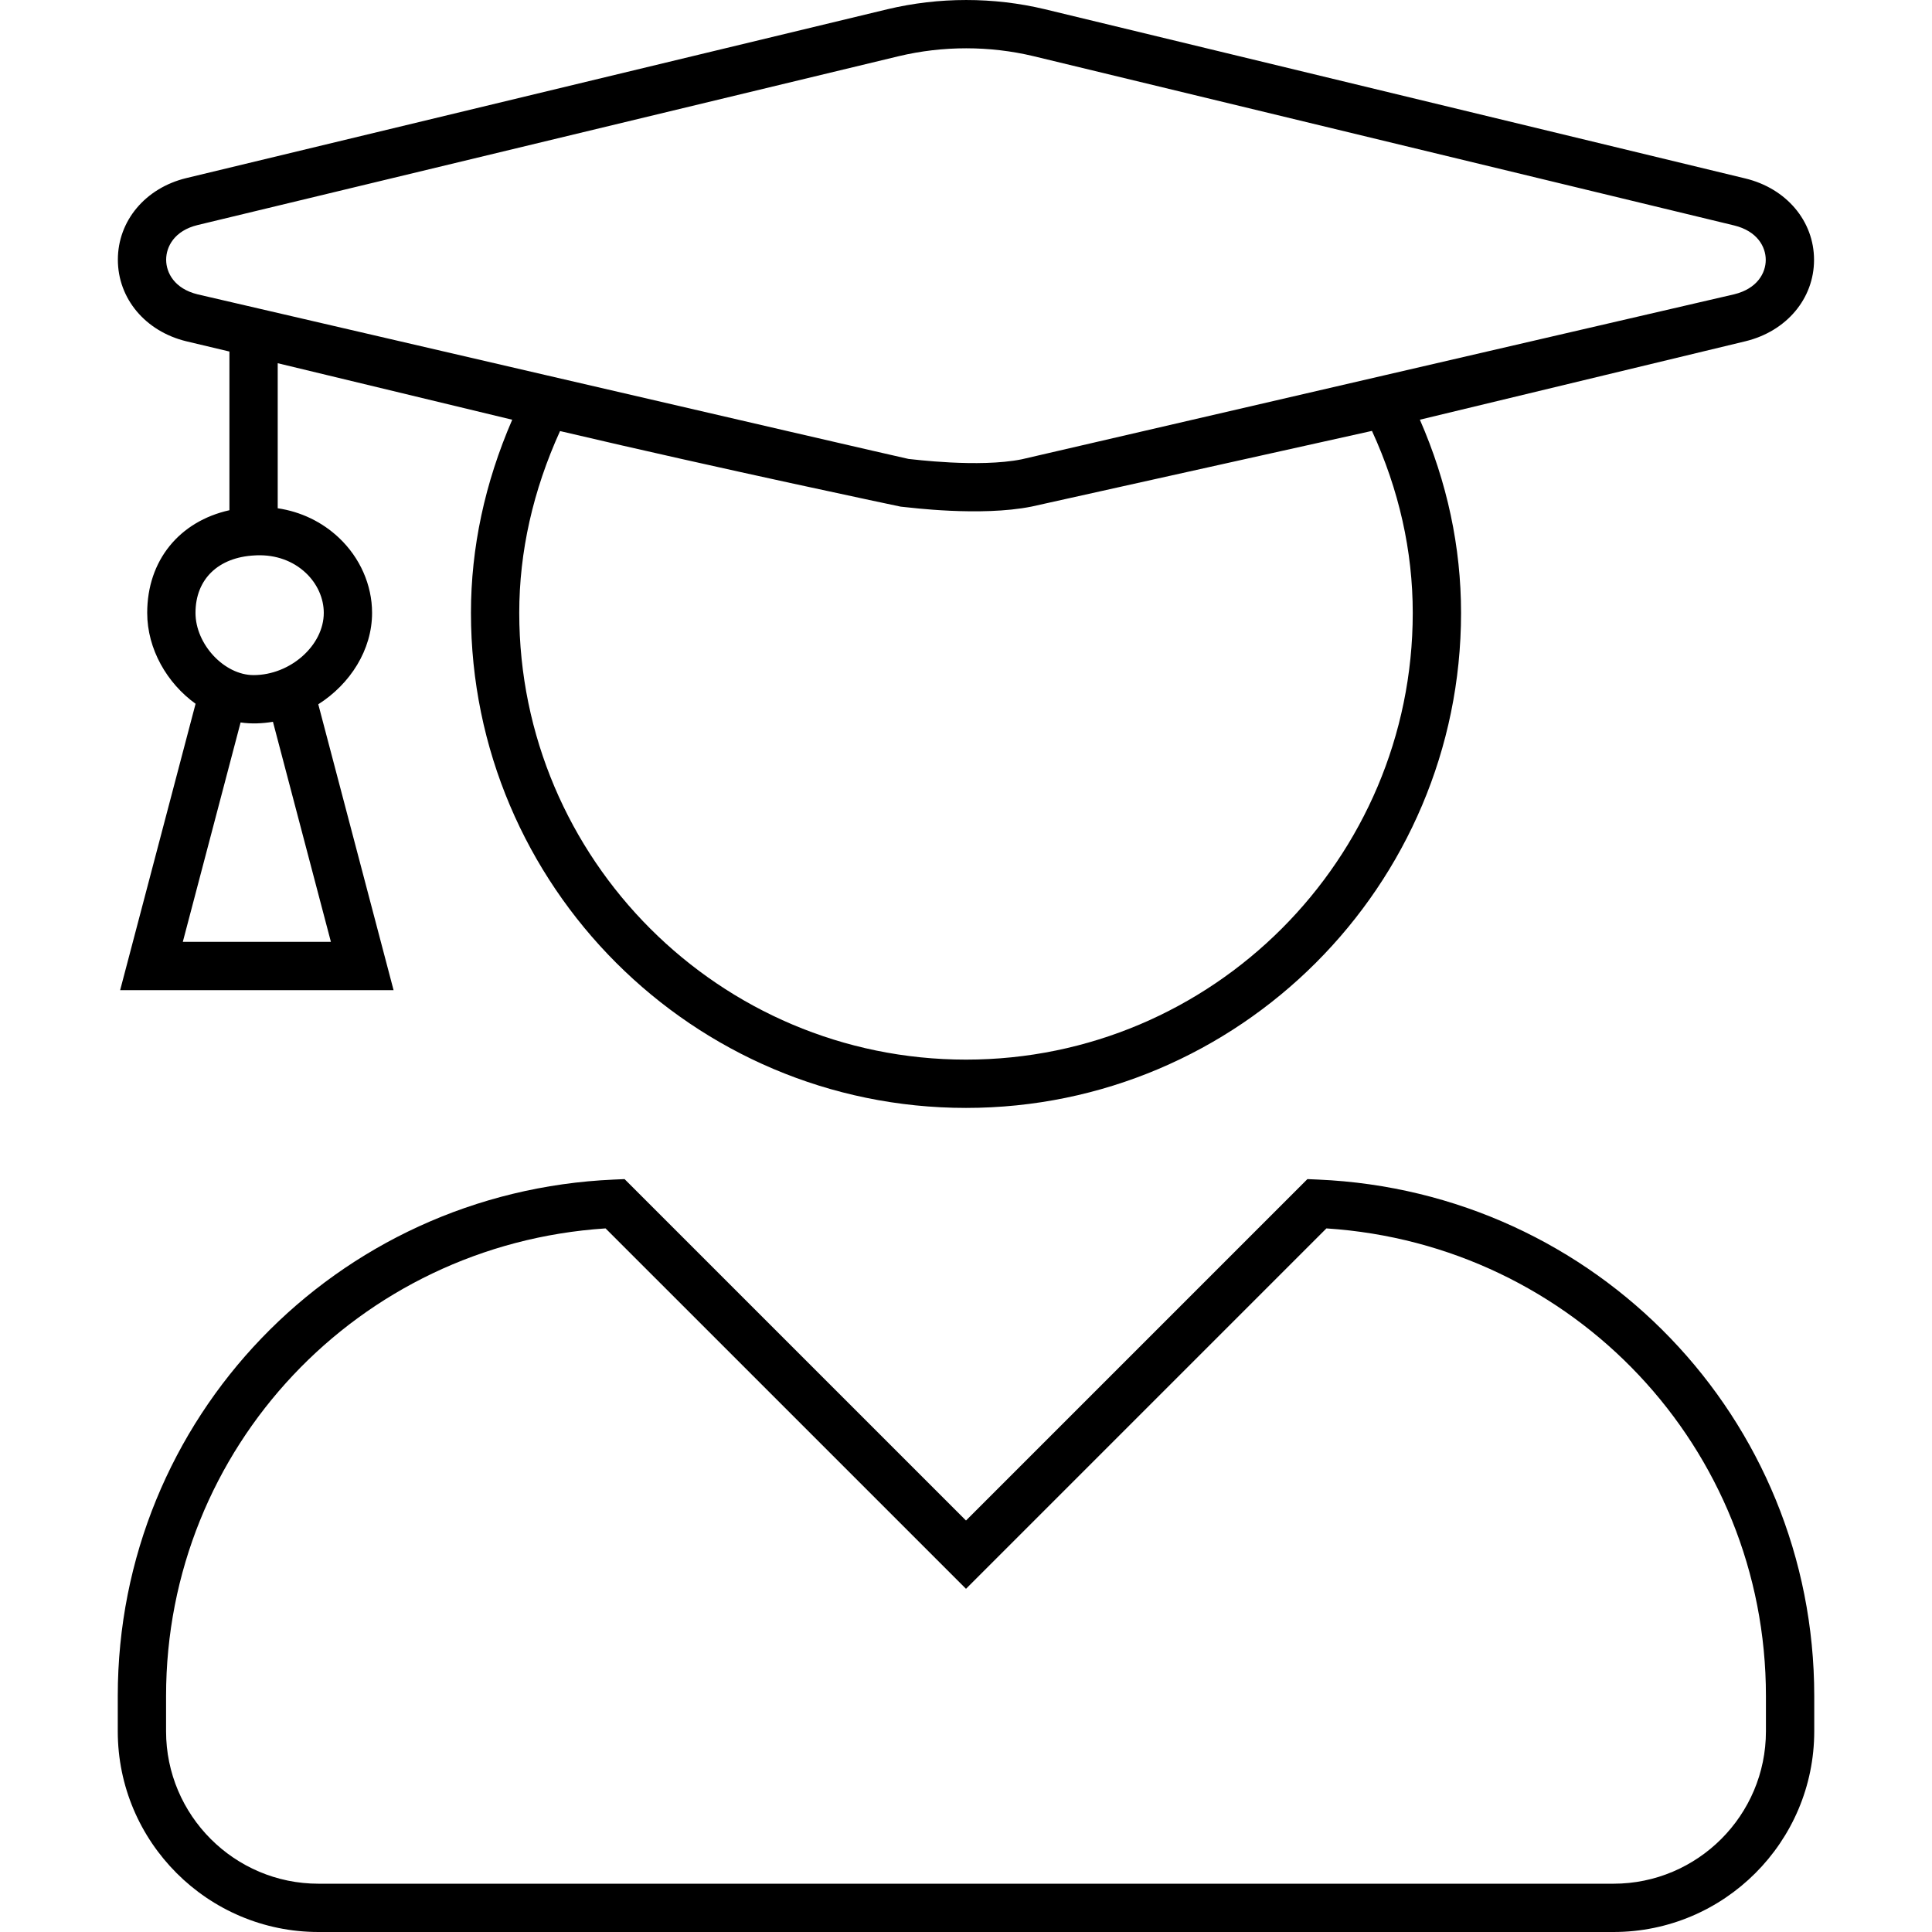 <?xml version="1.0" encoding="utf-8"?>
<!-- Generator: Adobe Illustrator 23.0.0, SVG Export Plug-In . SVG Version: 6.00 Build 0)  -->
<svg version="1.1" id="icon-graduate" xmlns="http://www.w3.org/2000/svg" xmlns:xlink="http://www.w3.org/1999/xlink" x="0px"
	 y="0px" viewBox="0 0 160 160" style="enable-background:new 0 0 160 160;" xml:space="preserve">
<path d="M133.622,160H26.377c-9.167,0-16.624-7.457-16.624-16.624v-2.925
	c0-22.981,18.051-41.765,41.094-42.764l0.878-0.038L80,125.923l28.274-28.274
	l0.879,0.038c23.044,0.999,41.095,19.783,41.095,42.764v2.925
	C150.247,152.543,142.789,160,133.622,160z M50.151,101.731
	c-20.48,1.334-36.398,18.178-36.398,38.721v2.925
	c0,6.961,5.663,12.624,12.624,12.624h107.245c6.962,0,12.625-5.663,12.625-12.624
	v-2.925c0-20.543-15.918-37.387-36.399-38.721L80,131.579L50.151,101.731z M80,91.753
	c-22.607,0-40.998-18.392-40.998-40.998c0-5.395,1.149-10.764,3.418-15.995
	l-19.421-4.68v12.012c1.911,0.284,3.661,1.119,5.064,2.439
	c1.748,1.645,2.751,3.913,2.751,6.224c0,3.064-1.811,5.893-4.455,7.571
	l6.235,23.674H9.95l6.247-23.717c-2.361-1.698-4.006-4.529-4.006-7.528
	c0-4.345,2.667-7.578,6.809-8.501V29.113l-3.575-0.85
	c-3.388-0.823-5.664-3.539-5.664-6.757c0-3.219,2.276-5.934,5.664-6.757
	L73.499,0.764c4.265-1.017,8.769-1.018,13.027-0.001l58.016,14.016
	c3.403,0.823,5.689,3.532,5.689,6.743s-2.286,5.92-5.689,6.742l-26.954,6.494
	c2.265,5.182,3.41,10.552,3.41,15.998C120.998,73.361,102.607,91.753,80,91.753z
	 M46.38,35.699c-2.242,4.934-3.378,9.992-3.378,15.056
	c0,20.401,16.597,36.998,36.998,36.998c20.4,0,36.998-16.597,36.998-36.998
	c0-5.124-1.136-10.186-3.378-15.07l-28.186,6.267
	c-4.27,0.855-10.264,0.052-10.441,0.048l-0.403-0.042
	C74.438,41.926,59.77,38.85,46.38,35.699z M15.14,78h12.264l-4.8-18.225
	c-0.874,0.147-1.791,0.186-2.679,0.056L15.14,78z M21.283,45.988l-0.185,0.009
	c-3.027,0.149-4.908,1.972-4.908,4.758c0,2.601,2.382,5.154,4.809,5.154
	c3.043,0,5.815-2.457,5.815-5.154c0-1.212-0.543-2.419-1.491-3.311
	C24.263,46.447,22.841,45.938,21.283,45.988z M75.245,38.008
	c0.299,0.018,5.789,0.745,9.363,0.031l58.996-13.663
	c1.938-0.468,2.628-1.781,2.628-2.854s-0.69-2.386-2.629-2.855L85.593,4.652
	c-3.646-0.87-7.508-0.87-11.162,0.001L16.365,18.637
	c-1.919,0.466-2.605,1.788-2.605,2.87c0,1.08,0.684,2.399,2.602,2.869
	C16.362,24.375,73.521,37.645,75.245,38.008z"/>
</svg>
